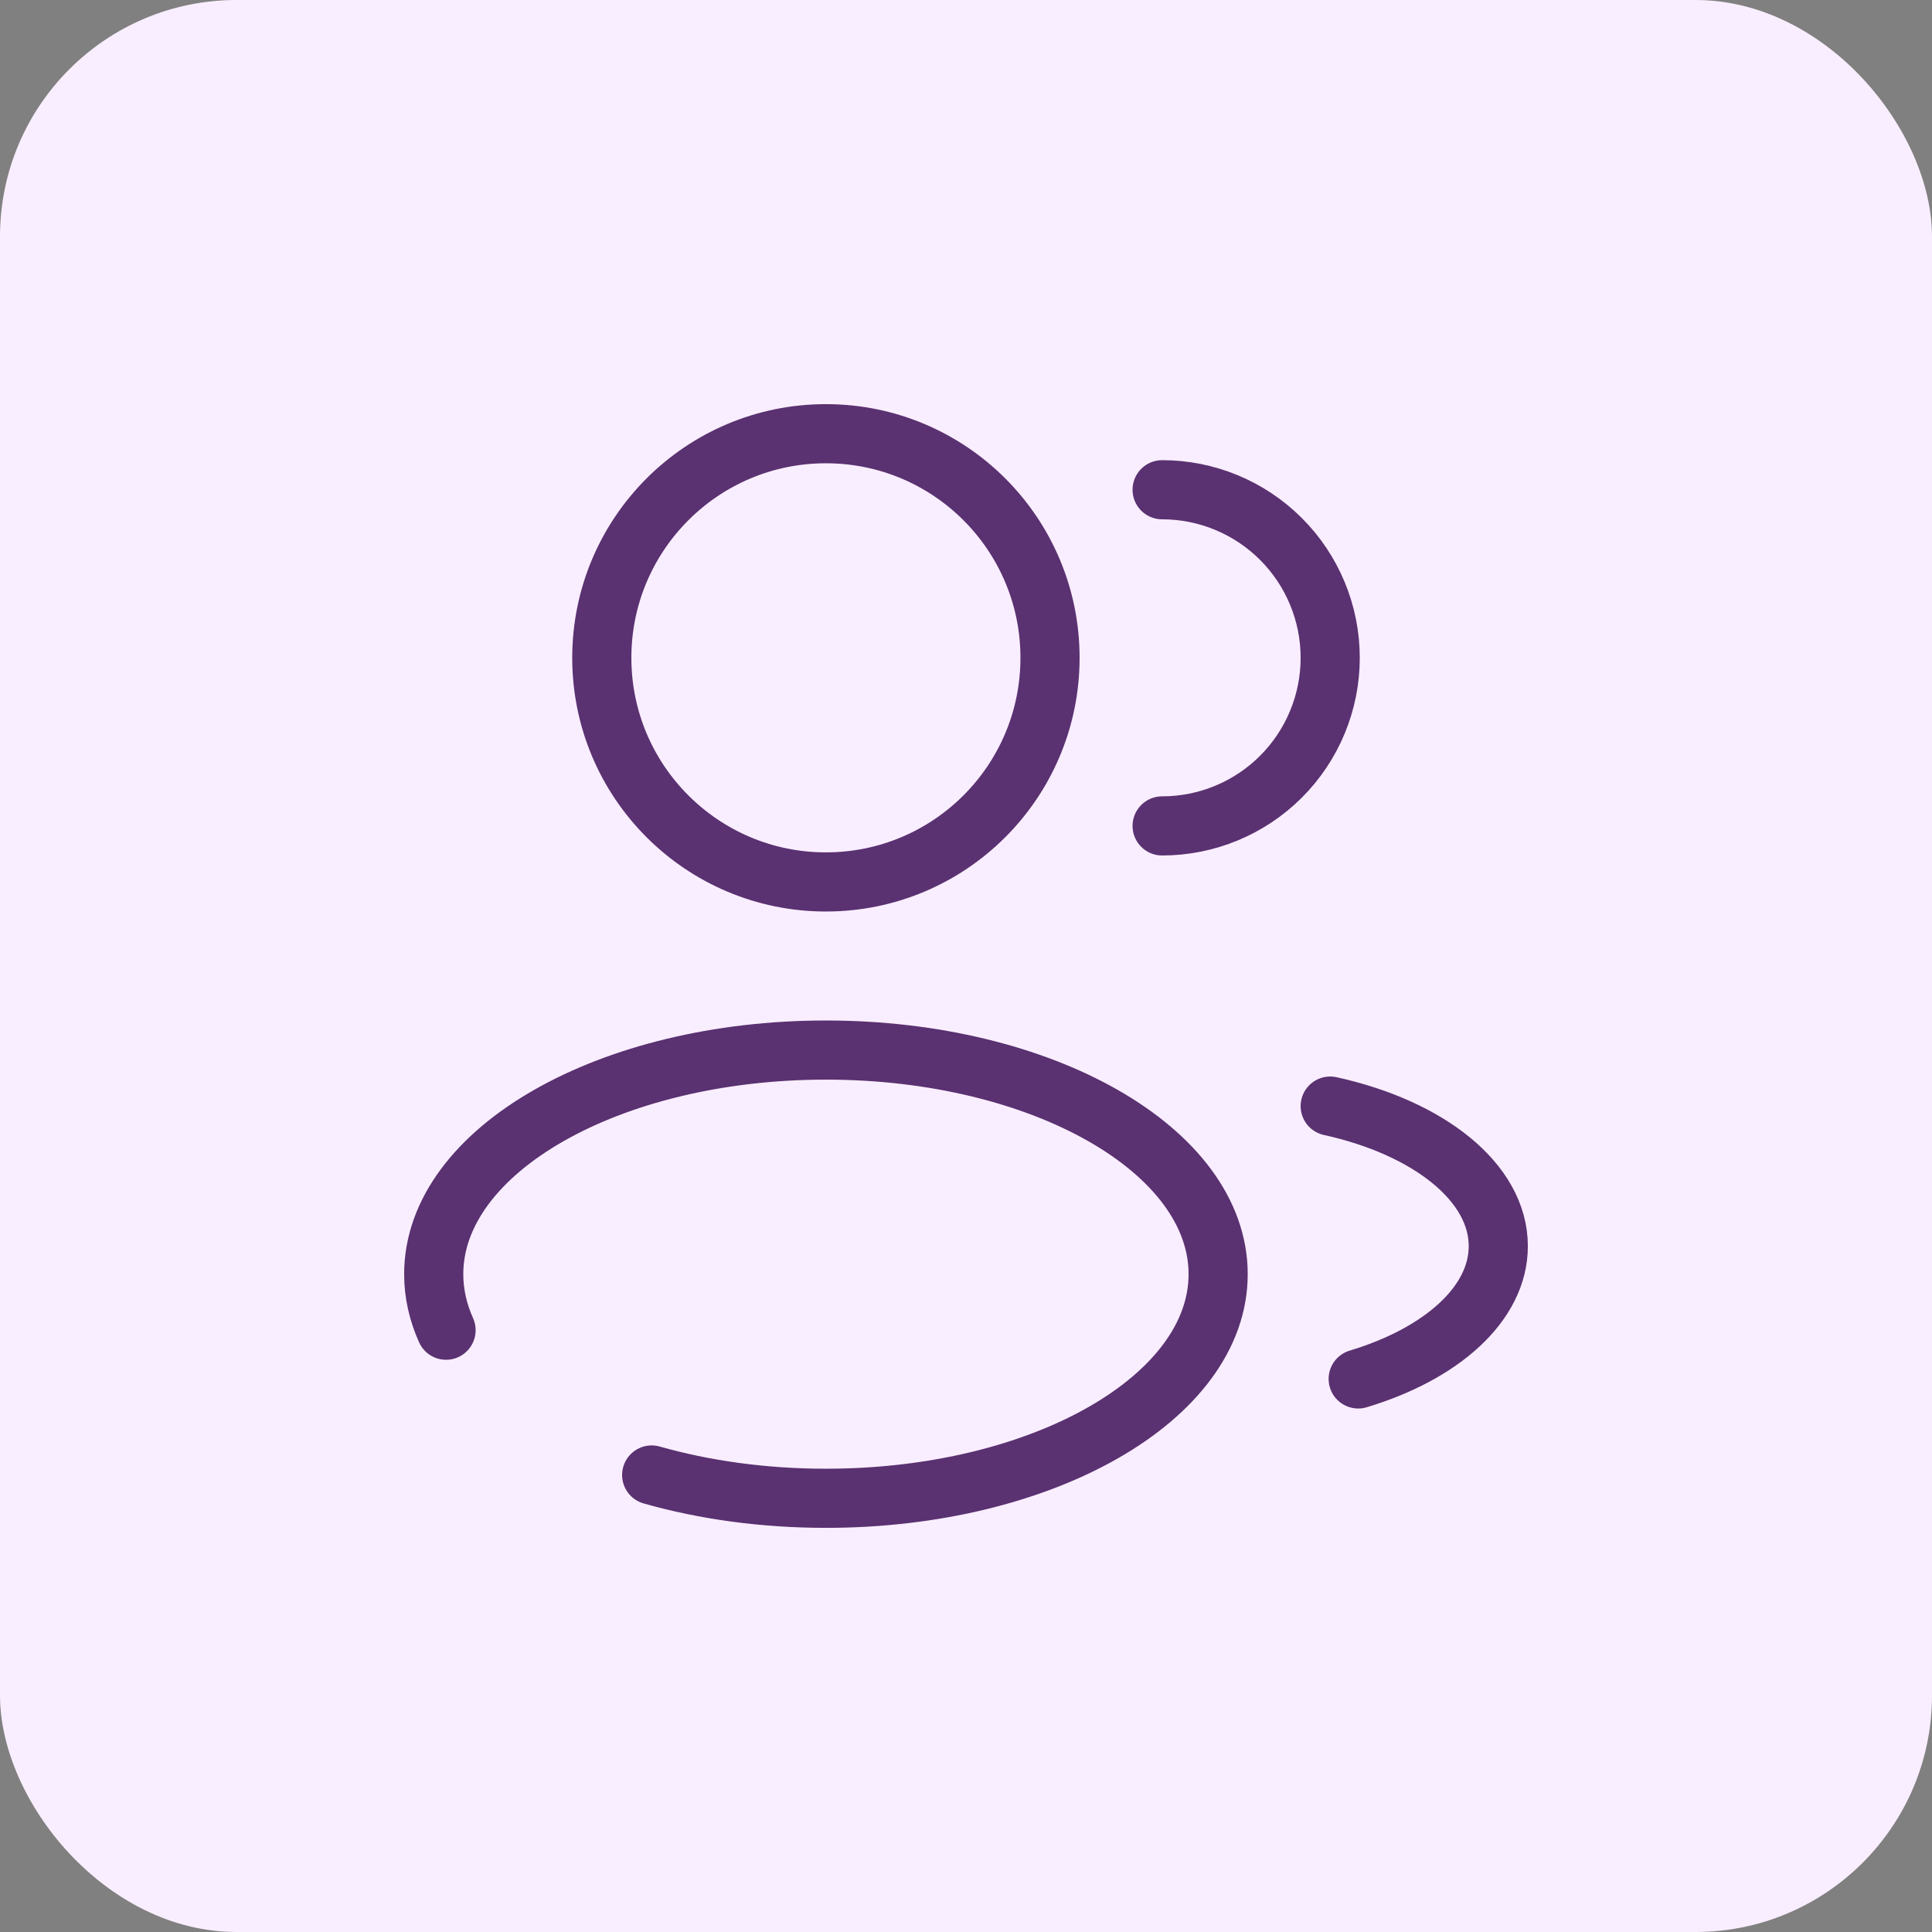 <svg width="49" height="49" viewBox="0 0 49 49" fill="none" xmlns="http://www.w3.org/2000/svg">
<rect x="0" y="0" width="49" height="49" fill="#808080" stroke="none"/>
<rect width="49" height="49" rx="6" fill="#F9EEFF"/>
<path d="M20.947 22.368C24.086 22.368 26.631 19.823 26.631 16.684C26.631 13.545 24.086 11 20.947 11C17.808 11 15.263 13.545 15.263 16.684C15.263 19.823 17.808 22.368 20.947 22.368Z" stroke="#5A3171" stroke-width="1.5"/>
<path d="M29.474 20.947C30.604 20.947 31.689 20.498 32.488 19.699C33.288 18.899 33.737 17.815 33.737 16.684C33.737 15.554 33.288 14.469 32.488 13.67C31.689 12.87 30.604 12.421 29.474 12.421M16.528 37.409C17.857 37.787 19.359 38 20.947 38C26.441 38 30.895 35.456 30.895 32.316C30.895 29.175 26.441 26.632 20.947 26.632C15.454 26.632 11 29.175 11 32.316C11 32.806 11.109 33.282 11.313 33.737M33.737 28.053C36.229 28.6 38 29.984 38 31.605C38 33.069 36.559 34.338 34.447 34.973" stroke="#5A3171" stroke-width="1.5" stroke-linecap="round"/>
</svg>
